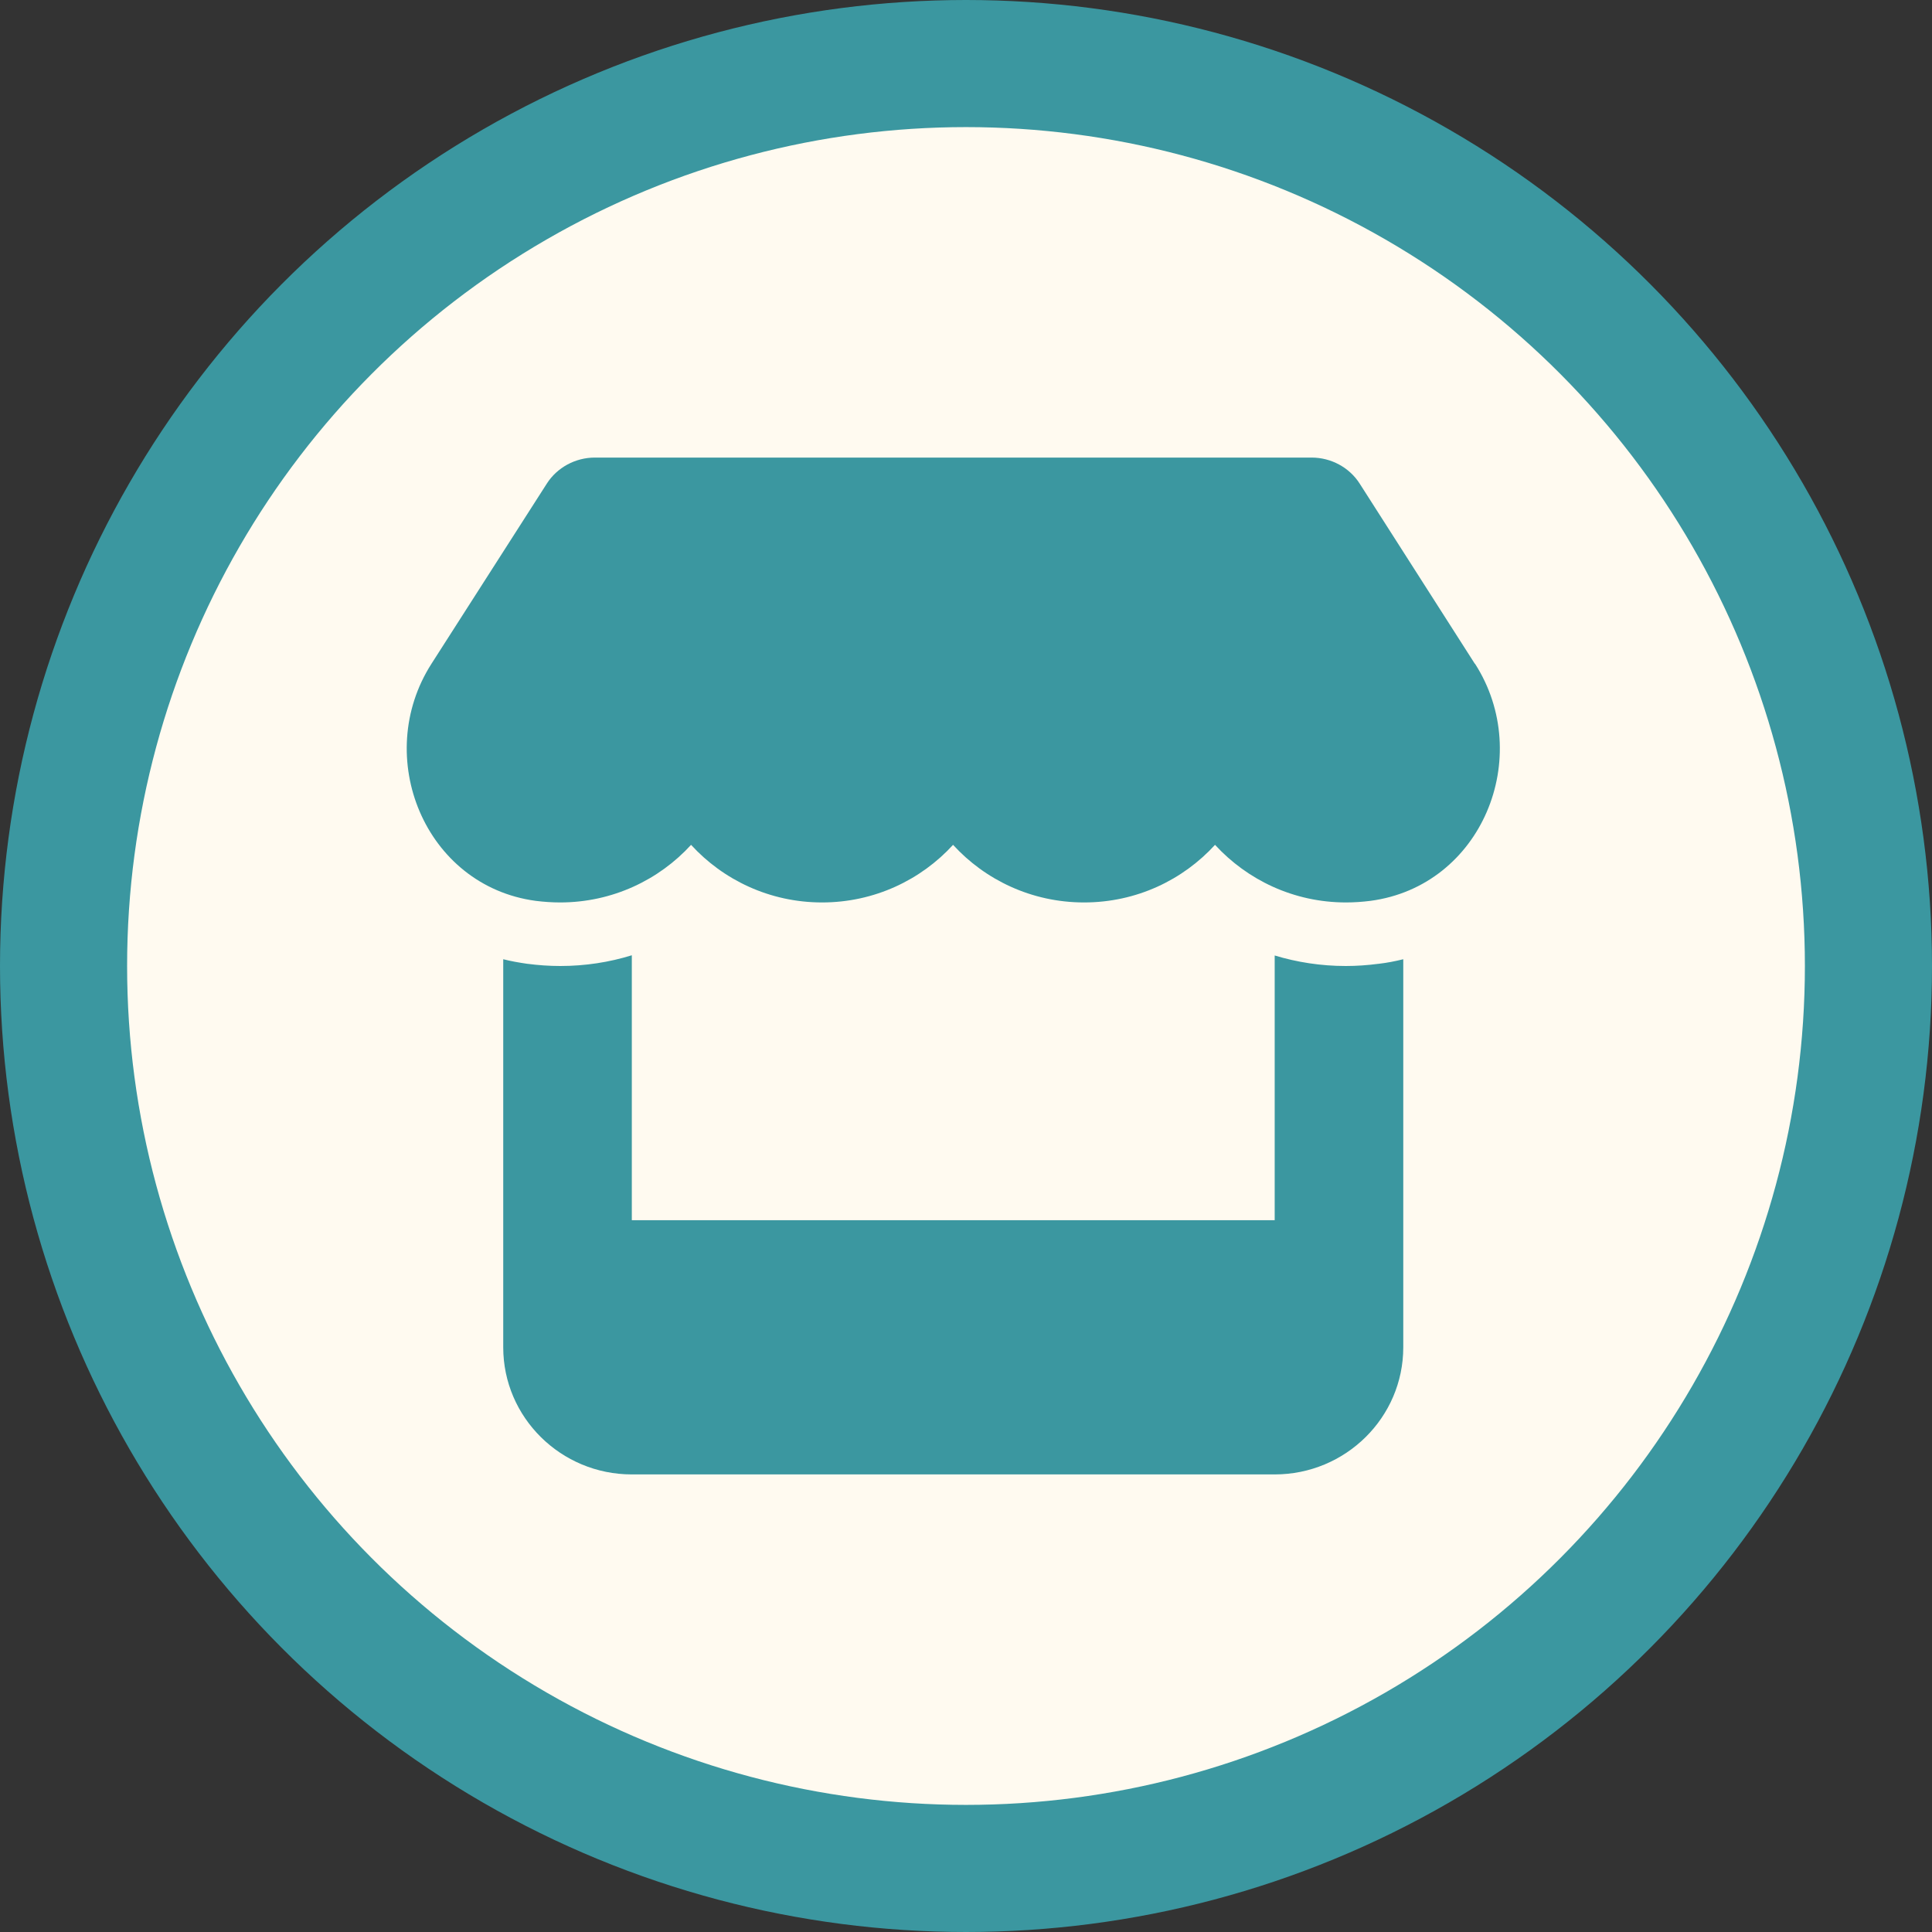 <svg width="76" height="76" viewBox="0 0 76 76" fill="none" xmlns="http://www.w3.org/2000/svg">
<rect x="0" y="0" width="76" height="76" fill="#333333" stroke="none"/>
<circle cx="38" cy="38" r="35.5" fill="#FFFAF0" stroke="#3B97A0" stroke-width="5"/>
<path d="M58.015 26.109L53.486 19.023C53.083 18.391 52.364 18 51.597 18H23.399C22.633 18 21.914 18.391 21.511 19.023L16.974 26.109C14.635 29.766 16.706 34.852 21.076 35.438C21.392 35.477 21.716 35.5 22.032 35.5C24.095 35.5 25.928 34.609 27.185 33.234C28.442 34.609 30.275 35.5 32.338 35.5C34.401 35.5 36.234 34.609 37.491 33.234C38.747 34.609 40.581 35.5 42.643 35.5C44.714 35.5 46.539 34.609 47.796 33.234C49.06 34.609 50.886 35.5 52.949 35.5C53.273 35.5 53.589 35.477 53.905 35.438C58.291 34.859 60.37 29.773 58.023 26.109H58.015ZM54.229 37.914H54.221C53.802 37.969 53.376 38 52.941 38C51.961 38 51.02 37.852 50.143 37.586V48H24.854V37.578C23.968 37.852 23.02 38 22.04 38C21.605 38 21.171 37.969 20.752 37.914H20.744C20.42 37.867 20.104 37.812 19.796 37.734V48V53C19.796 55.758 22.064 58 24.854 58H50.143C52.933 58 55.201 55.758 55.201 53V48V37.734C54.885 37.812 54.569 37.875 54.229 37.914Z" fill="#3B97A0"/>
</svg>
